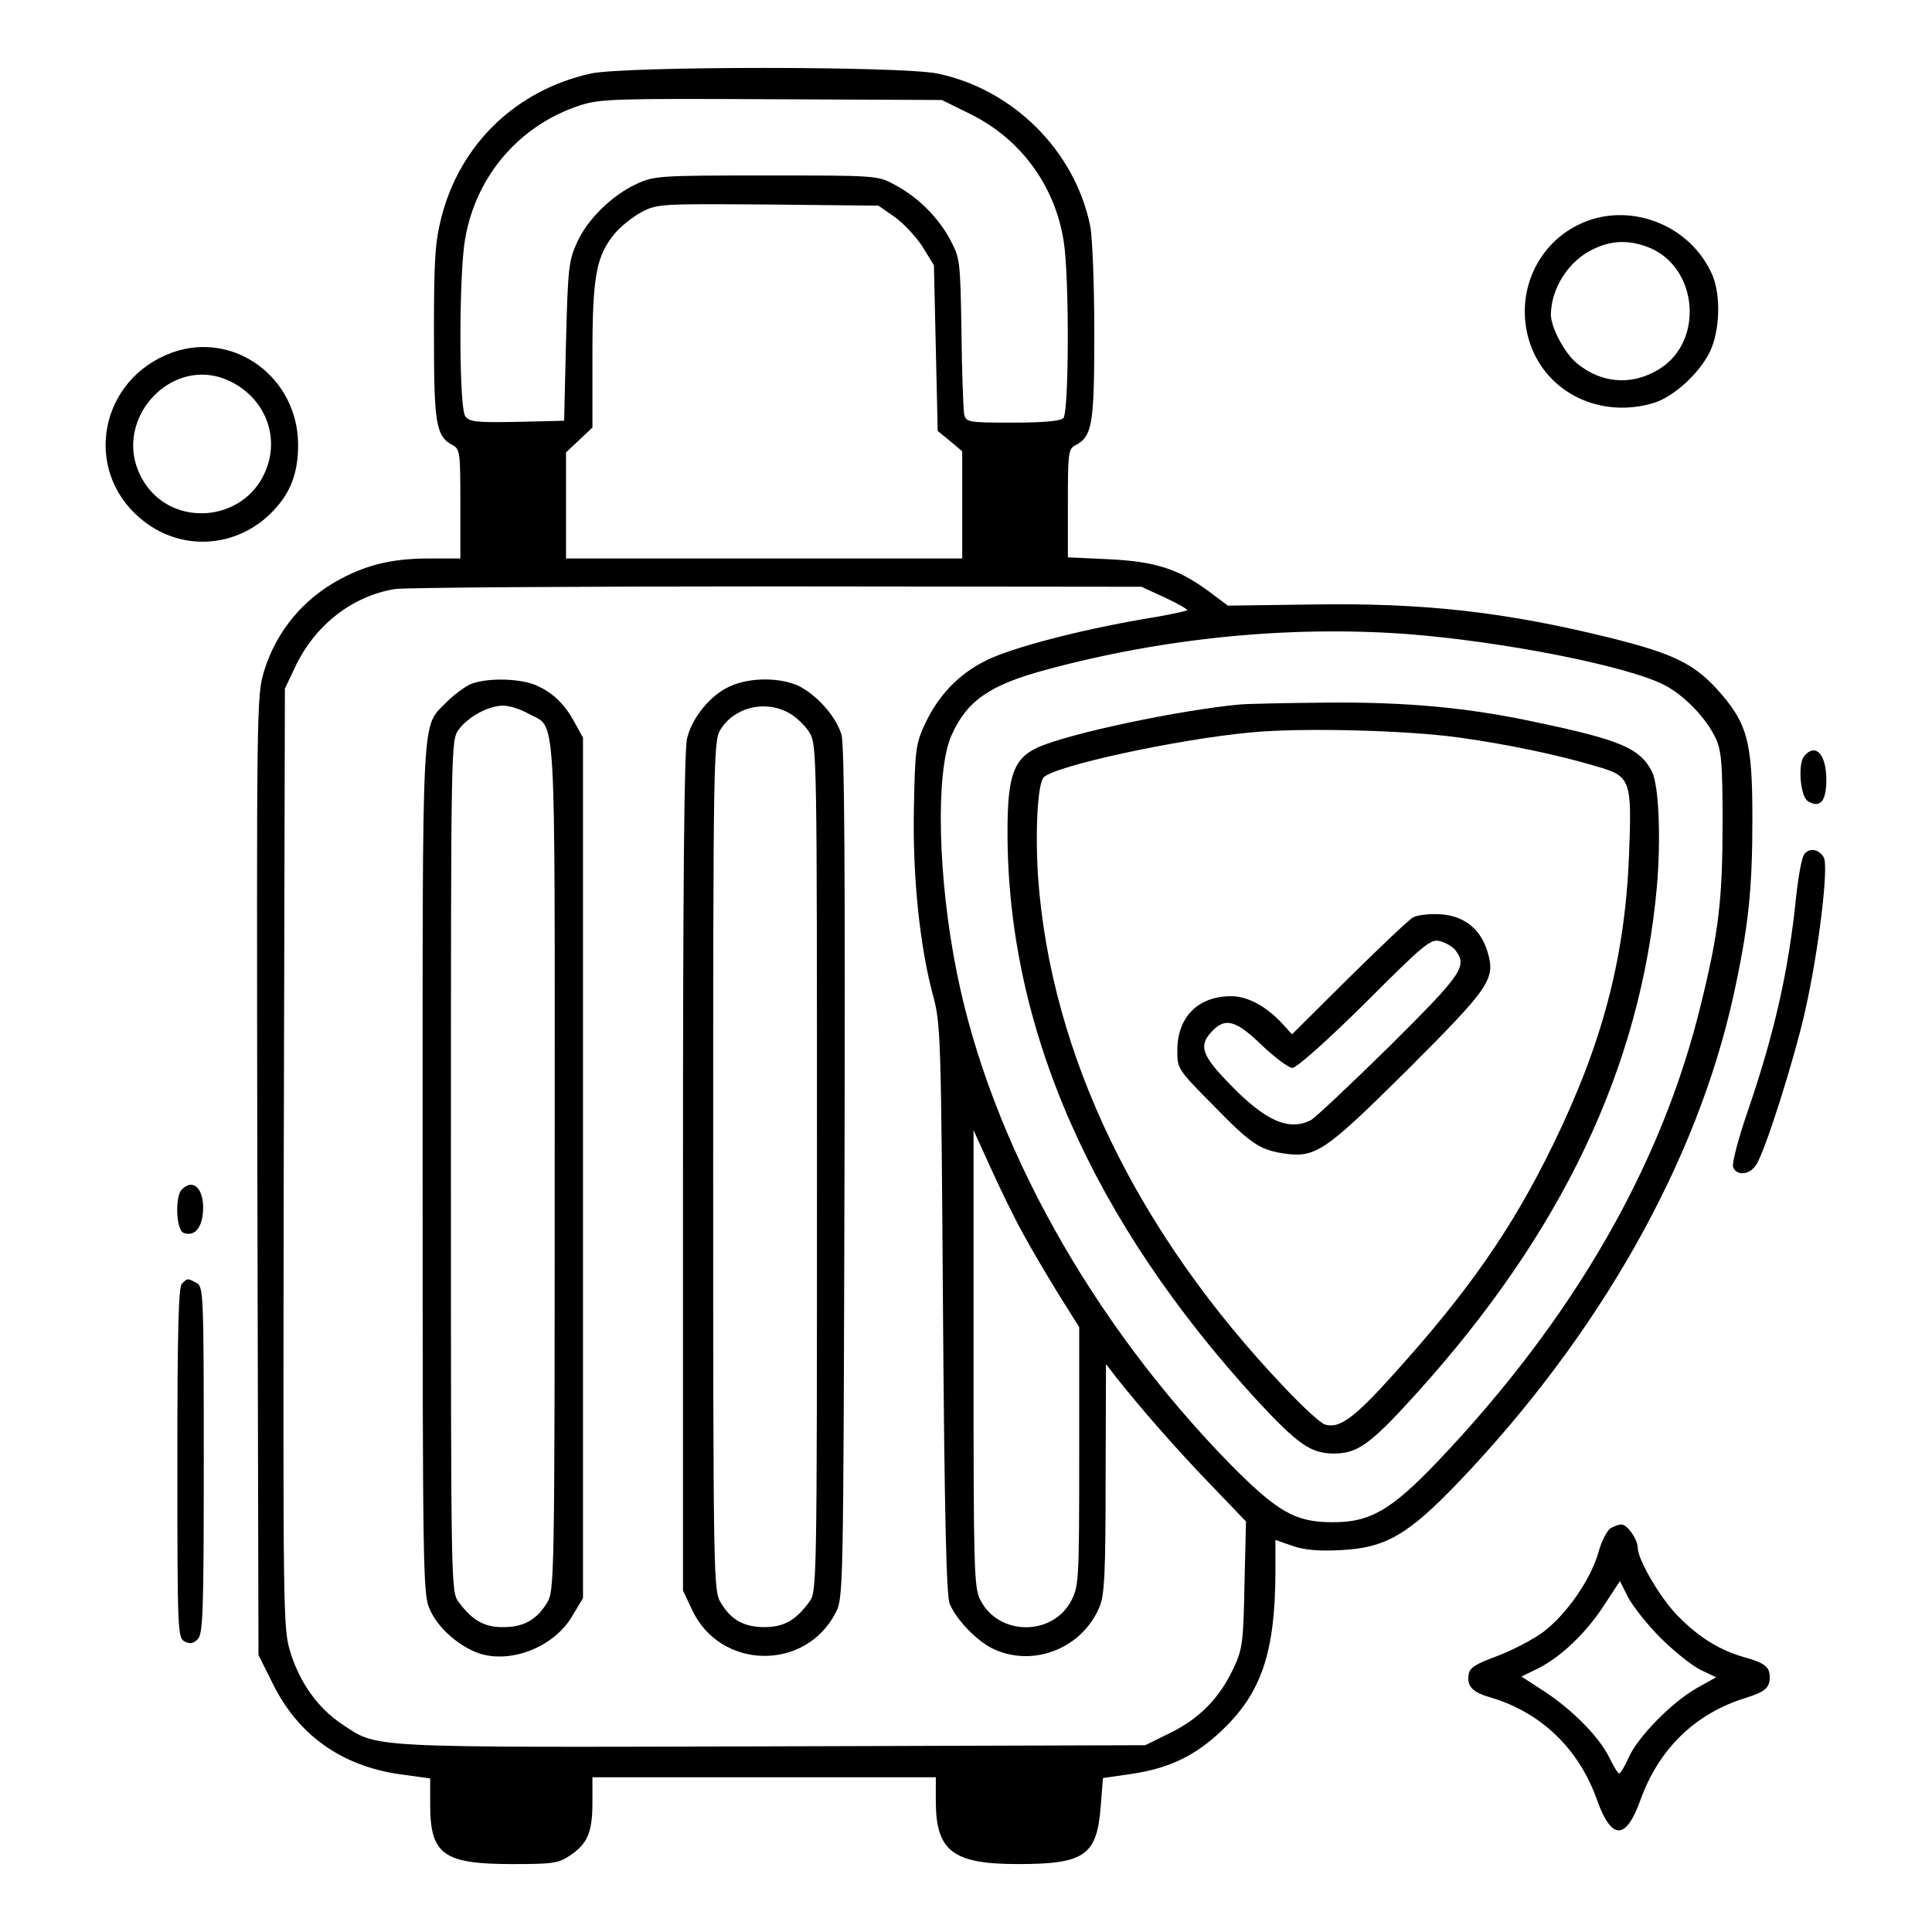<?xml version="1.0" standalone="no"?>
<!DOCTYPE svg PUBLIC "-//W3C//DTD SVG 20010904//EN"
 "http://www.w3.org/TR/2001/REC-SVG-20010904/DTD/svg10.dtd">
<svg version="1.0" xmlns="http://www.w3.org/2000/svg"
 width="512pt" height="512pt" viewBox="0 0 512 512"
 preserveAspectRatio="xMidYMid meet">

<g transform="translate(0,512) scale(0.1,-0.1)"
fill="#000000" stroke="none">
<path d="M1565 4925 c-197 -44 -345 -186 -395 -380 -17 -67 -20 -111 -20 -307
0 -243 5 -274 50 -298 19 -10 20 -21 20 -155 l0 -145 -82 0 c-94 0 -161 -15
-233 -53 -100 -52 -173 -140 -205 -245 -20 -66 -20 -86 -18 -1338 l3 -1270 38
-76 c67 -136 182 -218 337 -240 l80 -11 0 -69 c0 -133 35 -158 218 -158 107 0
122 2 153 23 46 31 59 61 59 140 l0 67 455 0 455 0 0 -62 c0 -134 45 -168 218
-168 177 0 209 23 219 153 l6 75 76 11 c100 15 169 48 240 116 104 99 140 206
141 417 l0 87 46 -16 c32 -11 70 -14 127 -11 120 6 179 41 314 182 373 391
630 847 727 1288 40 183 50 282 50 468 0 208 -13 254 -95 345 -62 67 -116 93
-279 134 -279 69 -495 94 -795 89 l-221 -3 -52 39 c-81 59 -141 78 -264 84
l-108 5 0 143 c0 133 1 144 20 154 45 24 50 55 50 299 0 128 -5 254 -11 283
-41 199 -204 361 -404 403 -96 20 -829 20 -920 0z m1006 -107 c134 -66 225
-190 248 -338 15 -94 14 -453 -1 -468 -8 -8 -53 -12 -135 -12 -119 0 -123 1
-128 23 -2 12 -6 110 -7 217 -3 190 -4 196 -30 245 -32 60 -87 114 -148 146
-44 24 -50 24 -340 24 -281 0 -297 -1 -342 -22 -66 -30 -132 -95 -159 -156
-22 -48 -24 -69 -29 -262 l-5 -210 -125 -3 c-109 -2 -126 0 -137 15 -16 21
-17 339 -3 452 23 175 141 318 308 372 53 17 92 18 508 16 l450 -2 75 -37z
m-200 -273 c24 -17 57 -53 74 -79 l30 -49 5 -220 5 -219 33 -27 32 -27 0 -142
0 -142 -525 0 -525 0 0 141 0 140 35 33 35 33 0 190 c0 212 10 264 59 324 17
20 50 46 73 58 41 21 54 21 335 19 l291 -3 43 -30z m717 -1009 c34 -16 60 -31
58 -33 -3 -3 -55 -14 -118 -24 -168 -29 -345 -75 -414 -109 -73 -36 -126 -91
-163 -169 -24 -52 -26 -68 -29 -219 -4 -182 15 -366 50 -498 21 -76 22 -104
27 -834 4 -548 9 -762 18 -781 19 -44 75 -101 118 -120 106 -48 234 4 279 113
13 31 16 90 16 340 l1 303 27 -35 c65 -82 161 -192 249 -283 l95 -99 -4 -166
c-3 -156 -5 -171 -29 -223 -37 -79 -90 -133 -167 -171 l-67 -33 -989 -3
c-1090 -3 -1043 -5 -1140 59 -63 42 -111 109 -136 189 -20 64 -20 85 -18 1310
l3 1245 27 57 c52 111 152 189 265 207 26 4 482 7 1013 7 l965 -1 63 -29z
m637 -96 c253 -19 585 -84 685 -135 53 -27 112 -88 137 -142 15 -32 18 -68 18
-223 0 -202 -10 -290 -57 -480 -103 -426 -337 -833 -697 -1212 -125 -131 -181
-163 -281 -162 -98 0 -145 28 -269 153 -369 377 -635 854 -725 1302 -51 252
-57 532 -15 629 41 93 102 135 251 175 314 85 645 117 953 95z m-1015 -1587
c23 -43 67 -117 96 -164 l54 -86 0 -342 c0 -323 -1 -344 -20 -381 -49 -97
-194 -96 -242 0 -17 32 -18 84 -18 640 l0 605 44 -97 c24 -53 62 -132 86 -175z"/>
<path d="M1245 3306 c-16 -8 -44 -29 -62 -47 -67 -71 -63 8 -63 -1236 0 -1073
1 -1130 19 -1168 20 -46 69 -91 121 -113 85 -35 207 10 257 96 l28 47 0 1140
0 1140 -22 40 c-27 50 -58 80 -105 100 -45 18 -132 19 -173 1z m155 -77 c76
-43 70 54 70 -1201 0 -1095 -1 -1124 -20 -1155 -27 -45 -62 -65 -115 -65 -50
-1 -83 17 -119 66 -21 27 -21 32 -21 1156 0 1126 0 1129 21 1157 25 34 79 63
118 63 15 0 45 -9 66 -21z"/>
<path d="M1934 3301 c-51 -23 -99 -81 -113 -137 -8 -30 -11 -385 -11 -1151 l0
-1108 24 -51 c74 -159 299 -164 380 -9 21 40 21 46 24 1165 2 792 0 1136 -8
1163 -14 47 -62 102 -111 128 -49 24 -131 25 -185 0z m156 -70 c19 -10 44 -34
55 -52 20 -33 20 -52 20 -1156 0 -1117 0 -1122 -21 -1149 -35 -48 -67 -66
-118 -66 -54 0 -89 19 -116 65 -19 31 -20 60 -20 1157 0 1081 1 1126 19 1156
36 59 117 80 181 45z"/>
<path d="M3285 3253 c-160 -15 -449 -76 -533 -113 -65 -29 -82 -74 -82 -222
-1 -522 224 -1033 663 -1511 107 -115 141 -139 202 -139 63 0 97 25 215 155
389 429 598 868 641 1348 11 128 5 268 -13 304 -32 62 -83 84 -307 131 -180
39 -346 54 -556 52 -104 -1 -208 -3 -230 -5z m585 -88 c128 -18 261 -46 361
-76 91 -26 94 -35 86 -237 -11 -273 -71 -499 -202 -767 -107 -220 -224 -388
-422 -607 -105 -117 -144 -145 -182 -133 -11 3 -59 47 -107 98 -392 412 -619
883 -653 1352 -8 124 -1 249 15 265 31 31 355 101 549 119 134 13 414 6 555
-14z"/>
<path d="M3745 2689 c-11 -6 -88 -79 -171 -161 l-150 -149 -20 22 c-44 50 -96
79 -141 79 -88 0 -143 -55 -143 -144 0 -48 1 -50 93 -143 99 -102 124 -119
184 -129 89 -14 111 1 331 219 221 221 236 242 214 315 -18 60 -62 95 -124 99
-29 2 -62 -2 -73 -8z m112 -87 c32 -43 20 -61 -174 -254 -104 -102 -198 -191
-210 -197 -58 -29 -121 -1 -215 97 -74 76 -82 101 -46 139 35 37 63 30 132
-37 35 -33 71 -60 81 -60 11 0 91 71 192 171 158 158 174 171 199 165 15 -4
34 -15 41 -24z"/>
<path d="M4182 4524 c-115 -57 -169 -191 -127 -315 45 -131 187 -199 327 -157
53 16 121 78 149 135 27 56 30 149 7 204 -59 136 -225 198 -356 133z m195 -63
c122 -56 137 -242 25 -316 -73 -48 -157 -43 -224 13 -32 27 -67 93 -68 127 0
71 48 146 115 176 51 24 99 23 152 0z"/>
<path d="M457 4186 c-192 -69 -239 -309 -86 -439 103 -89 252 -82 348 14 50
50 71 103 71 180 0 178 -169 303 -333 245z m167 -84 c84 -49 117 -147 78 -234
-57 -130 -240 -147 -318 -29 -105 160 77 359 240 263z"/>
<path d="M4781 3116 c-17 -21 -10 -107 10 -119 32 -20 49 -1 49 56 0 69 -29
99 -59 63z"/>
<path d="M4782 2857 c-7 -8 -16 -58 -22 -113 -20 -196 -57 -360 -127 -565 -26
-75 -44 -143 -40 -152 9 -24 44 -21 61 6 24 36 102 283 130 409 36 159 63 385
49 406 -13 22 -37 26 -51 9z"/>
<path d="M482 1968 c-19 -19 -15 -107 4 -115 28 -11 49 11 52 56 4 59 -25 90
-56 59z"/>
<path d="M482 1718 c-9 -9 -12 -128 -12 -475 0 -447 1 -463 19 -473 15 -7 23
-6 35 6 14 14 16 71 16 474 0 444 -1 460 -19 470 -24 13 -24 13 -39 -2z"/>
<path d="M4268 1070 c-9 -6 -24 -34 -32 -64 -21 -73 -84 -163 -145 -210 -28
-21 -84 -50 -124 -65 -57 -21 -73 -31 -75 -49 -5 -31 10 -47 60 -61 133 -40
233 -136 281 -273 38 -105 76 -105 114 1 49 136 144 229 278 271 52 16 65 27
65 55 0 28 -13 38 -70 54 -63 18 -118 52 -173 108 -46 46 -107 150 -107 182 0
22 -28 61 -43 61 -7 0 -20 -5 -29 -10z m132 -290 c36 -36 84 -74 106 -85 l42
-20 -52 -29 c-65 -37 -156 -129 -180 -184 -10 -23 -22 -42 -25 -42 -3 0 -15
19 -26 42 -26 54 -98 127 -173 176 l-60 39 41 20 c62 30 131 96 178 169 l42
64 21 -42 c12 -23 50 -72 86 -108z"/>
</g>
</svg>
